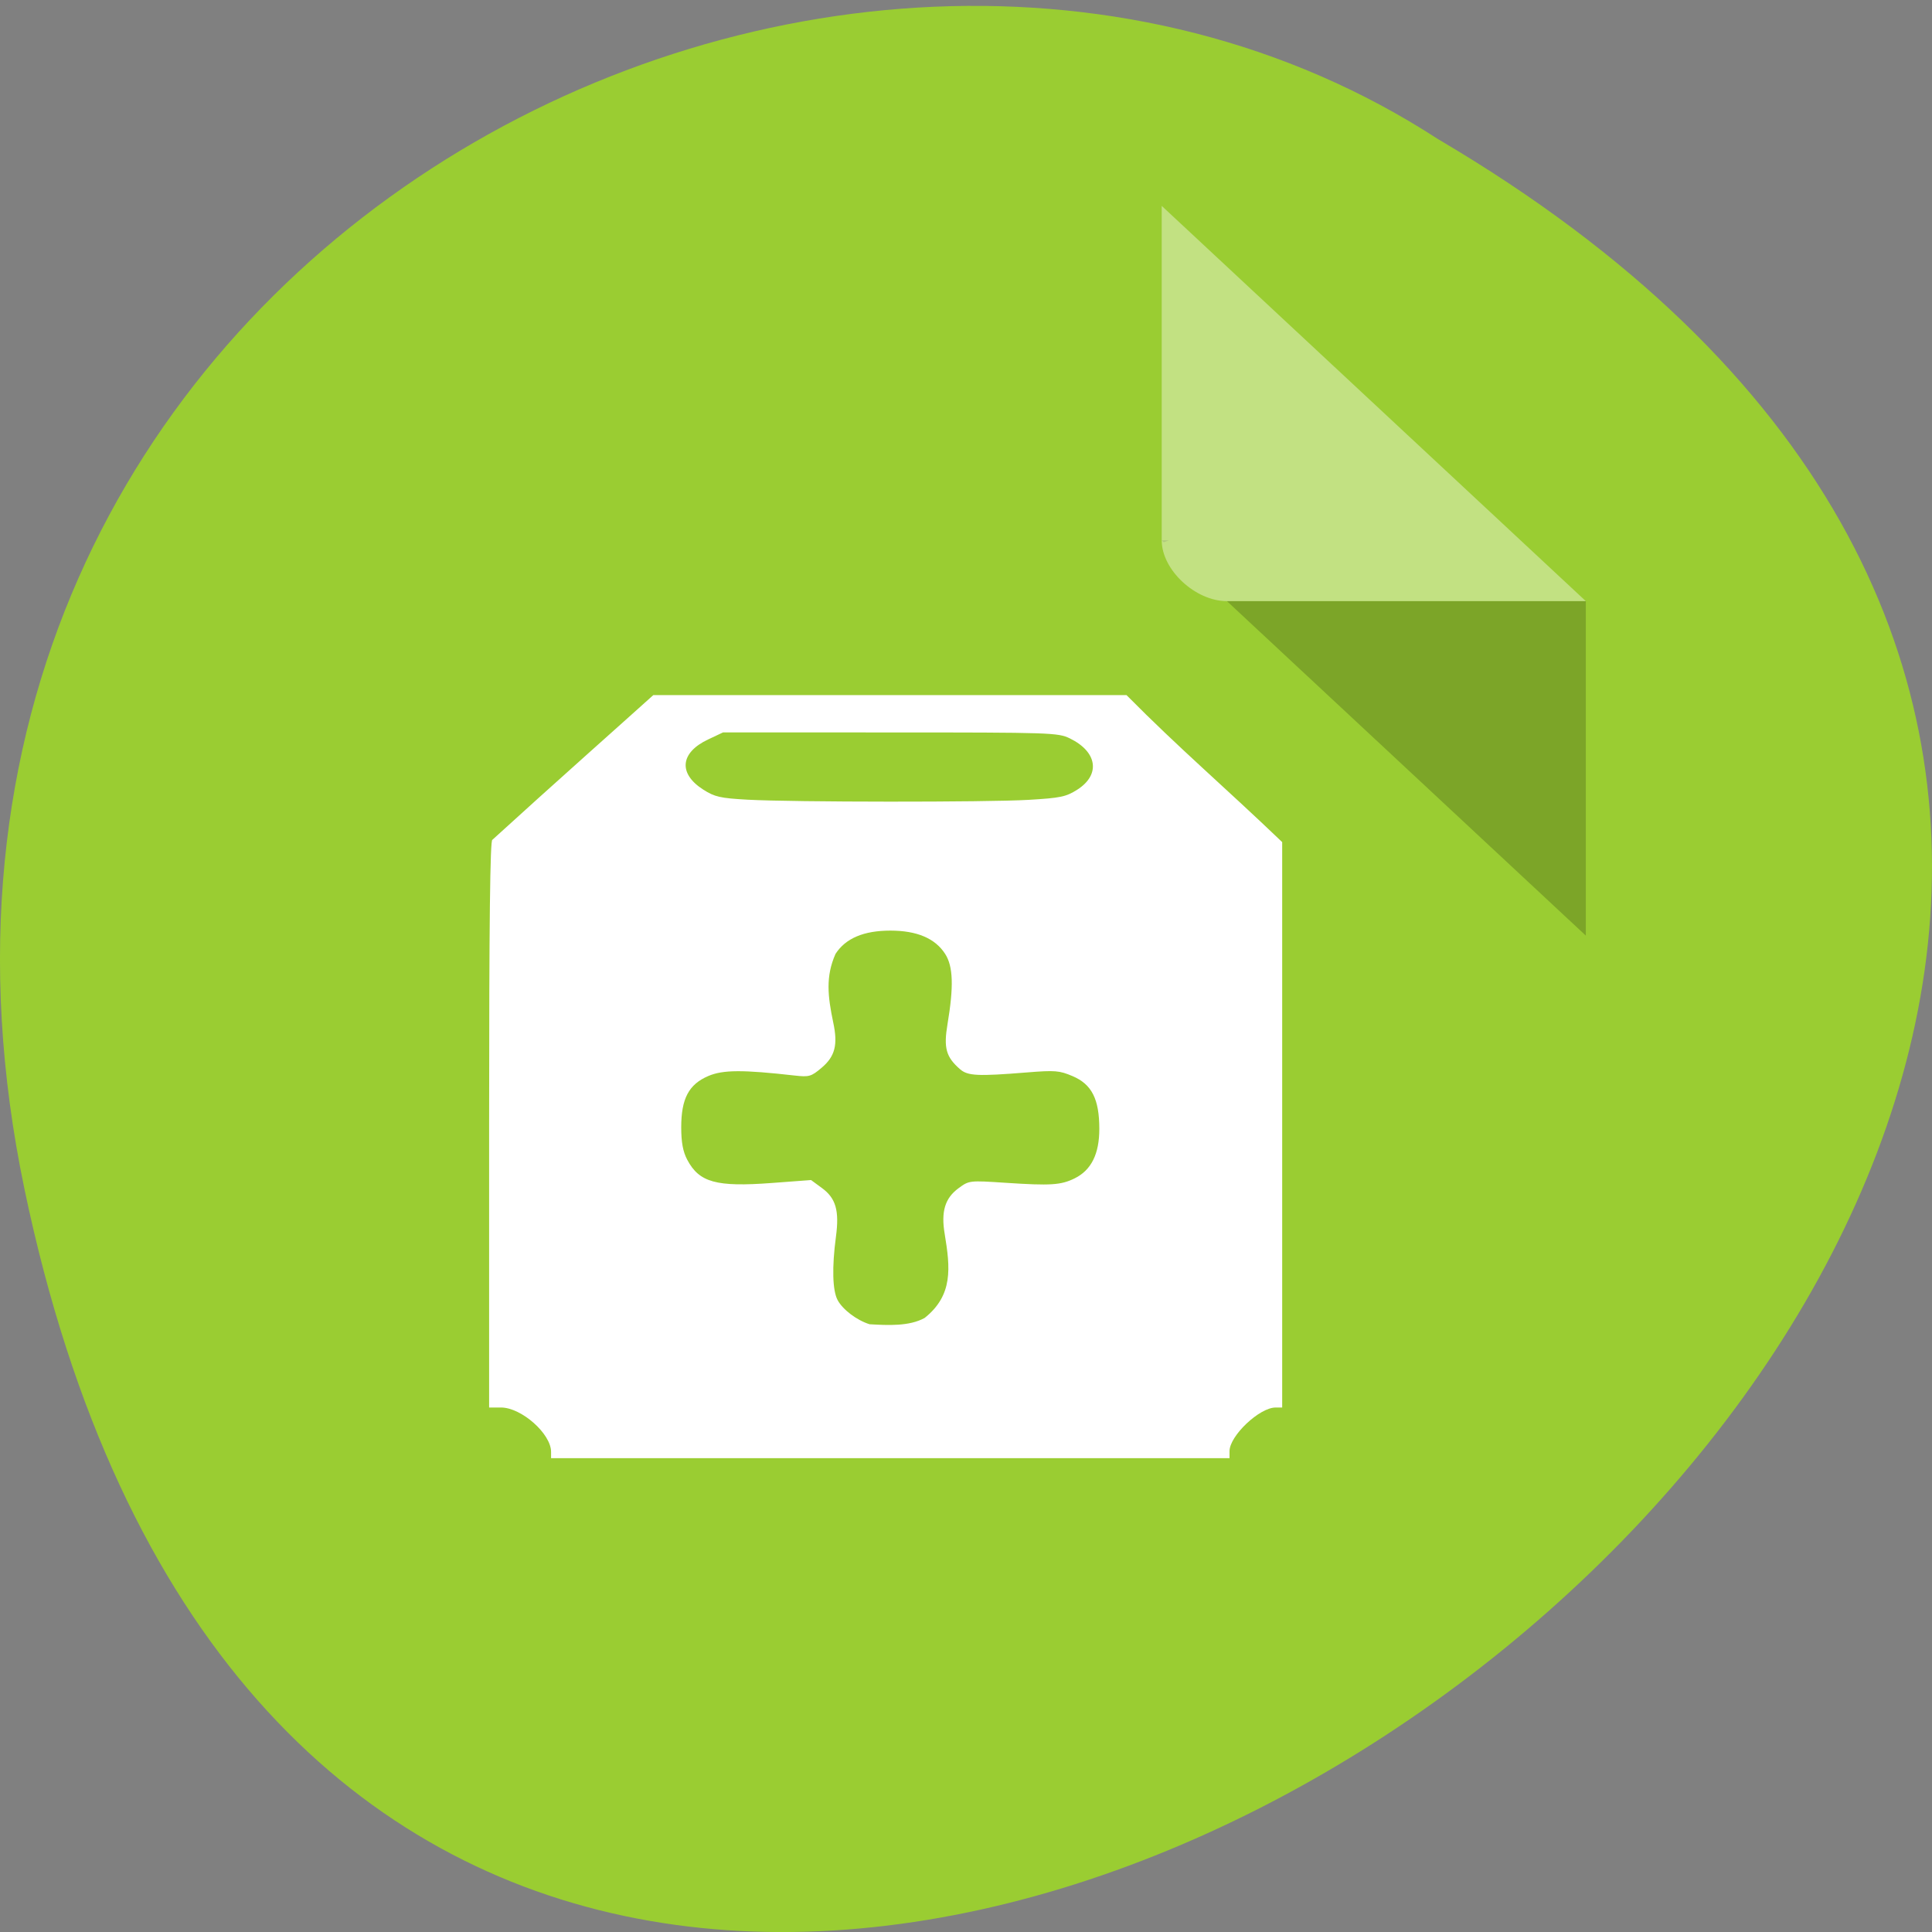 <svg xmlns="http://www.w3.org/2000/svg" viewBox="0 0 256 256"><rect x="0" y="0" width="256" height="256" fill="#808080" stroke="none"/><g transform="translate(0 -796.36)"><path d="m 3.25 953.96 c 49.981 239.19 393.86 -17.589 187.29 -139.17 -80.25 -52.11 -213 16.15 -187.29 139.17 z" fill="#9acd32" color="#000"/><g transform="matrix(4.323 0 0 4.029 28.565 819.61)"><path d="M 29,12 29.062,12.062 29.219,12 29,12 Z m 2,2 11,11 0,-11 -11,0 z" fill-opacity="0.196"/><path d="m 29 1 l 13 13 h -11 c -0.971 0 -2 -1.029 -2 -2 v -11" fill-opacity="0.392" fill="#fff"/></g><path d="m 196.13 983.44 c 0 -2.391 -3.93 -5.873 -6.629 -5.873 h -1.58 v -37.744 c 0 -26.595 0.129 -37.667 0.437 -37.484 7.542 -6.889 18.15 -16.304 21.319 -19.17 h 31.35 h 31.35 c 7.084 7.161 12.795 11.978 20.629 19.479 v 37.46 v 37.46 h -0.875 c -2.14 0 -6.103 3.757 -6.103 5.786 v 0.928 h -44.949 h -44.949 v -0.842 z m 49.5 -17.741 c 3.796 -3.03 3.392 -6.647 2.66 -11.11 -0.507 -2.978 0.029 -4.758 1.831 -6.081 1.404 -1.03 1.43 -1.033 6.243 -0.716 5.976 0.394 7.324 0.307 9.143 -0.589 2.2 -1.084 3.271 -3.234 3.268 -6.563 -0.003 -3.939 -0.997 -5.899 -3.538 -6.98 -1.754 -0.747 -2.326 -0.793 -6.067 -0.491 -6.516 0.526 -7.828 0.462 -8.852 -0.429 -1.854 -1.614 -2.188 -2.815 -1.661 -5.961 0.84 -5.01 0.752 -7.664 -0.309 -9.315 -1.326 -2.064 -3.737 -3.089 -7.265 -3.089 -3.527 0 -5.939 1.025 -7.266 3.089 -1.335 3.01 -1.021 5.632 -0.303 9.07 0.641 2.97 0.246 4.512 -1.541 6.02 -1.376 1.163 -1.65 1.241 -3.579 1.023 -6.889 -0.779 -9.48 -0.765 -11.422 0.061 -2.596 1.105 -3.597 2.997 -3.597 6.801 0 1.989 0.23 3.23 0.797 4.3 1.594 3.01 3.851 3.627 11.191 3.078 l 5.215 -0.39 l 1.438 1.055 c 1.851 1.358 2.322 2.996 1.859 6.455 -0.541 4.04 -0.459 7.128 0.223 8.398 0.68 1.265 2.543 2.674 4.231 3.199 2.408 0.142 5.269 0.292 7.301 -0.837 z m 13.773 -68.65 c 4.227 -0.249 4.965 -0.403 6.445 -1.345 3.117 -1.985 2.678 -5.02 -0.983 -6.801 -1.553 -0.755 -2.476 -0.785 -23.782 -0.787 l -22.17 -0.002 l -1.981 0.935 c -3.707 1.75 -3.97 4.519 -0.632 6.646 1.513 0.964 2.25 1.131 5.866 1.332 6.02 0.335 31.659 0.35 37.23 0.022 z" fill="#fff" transform="translate(-123.11 5.295)"/></g></svg>